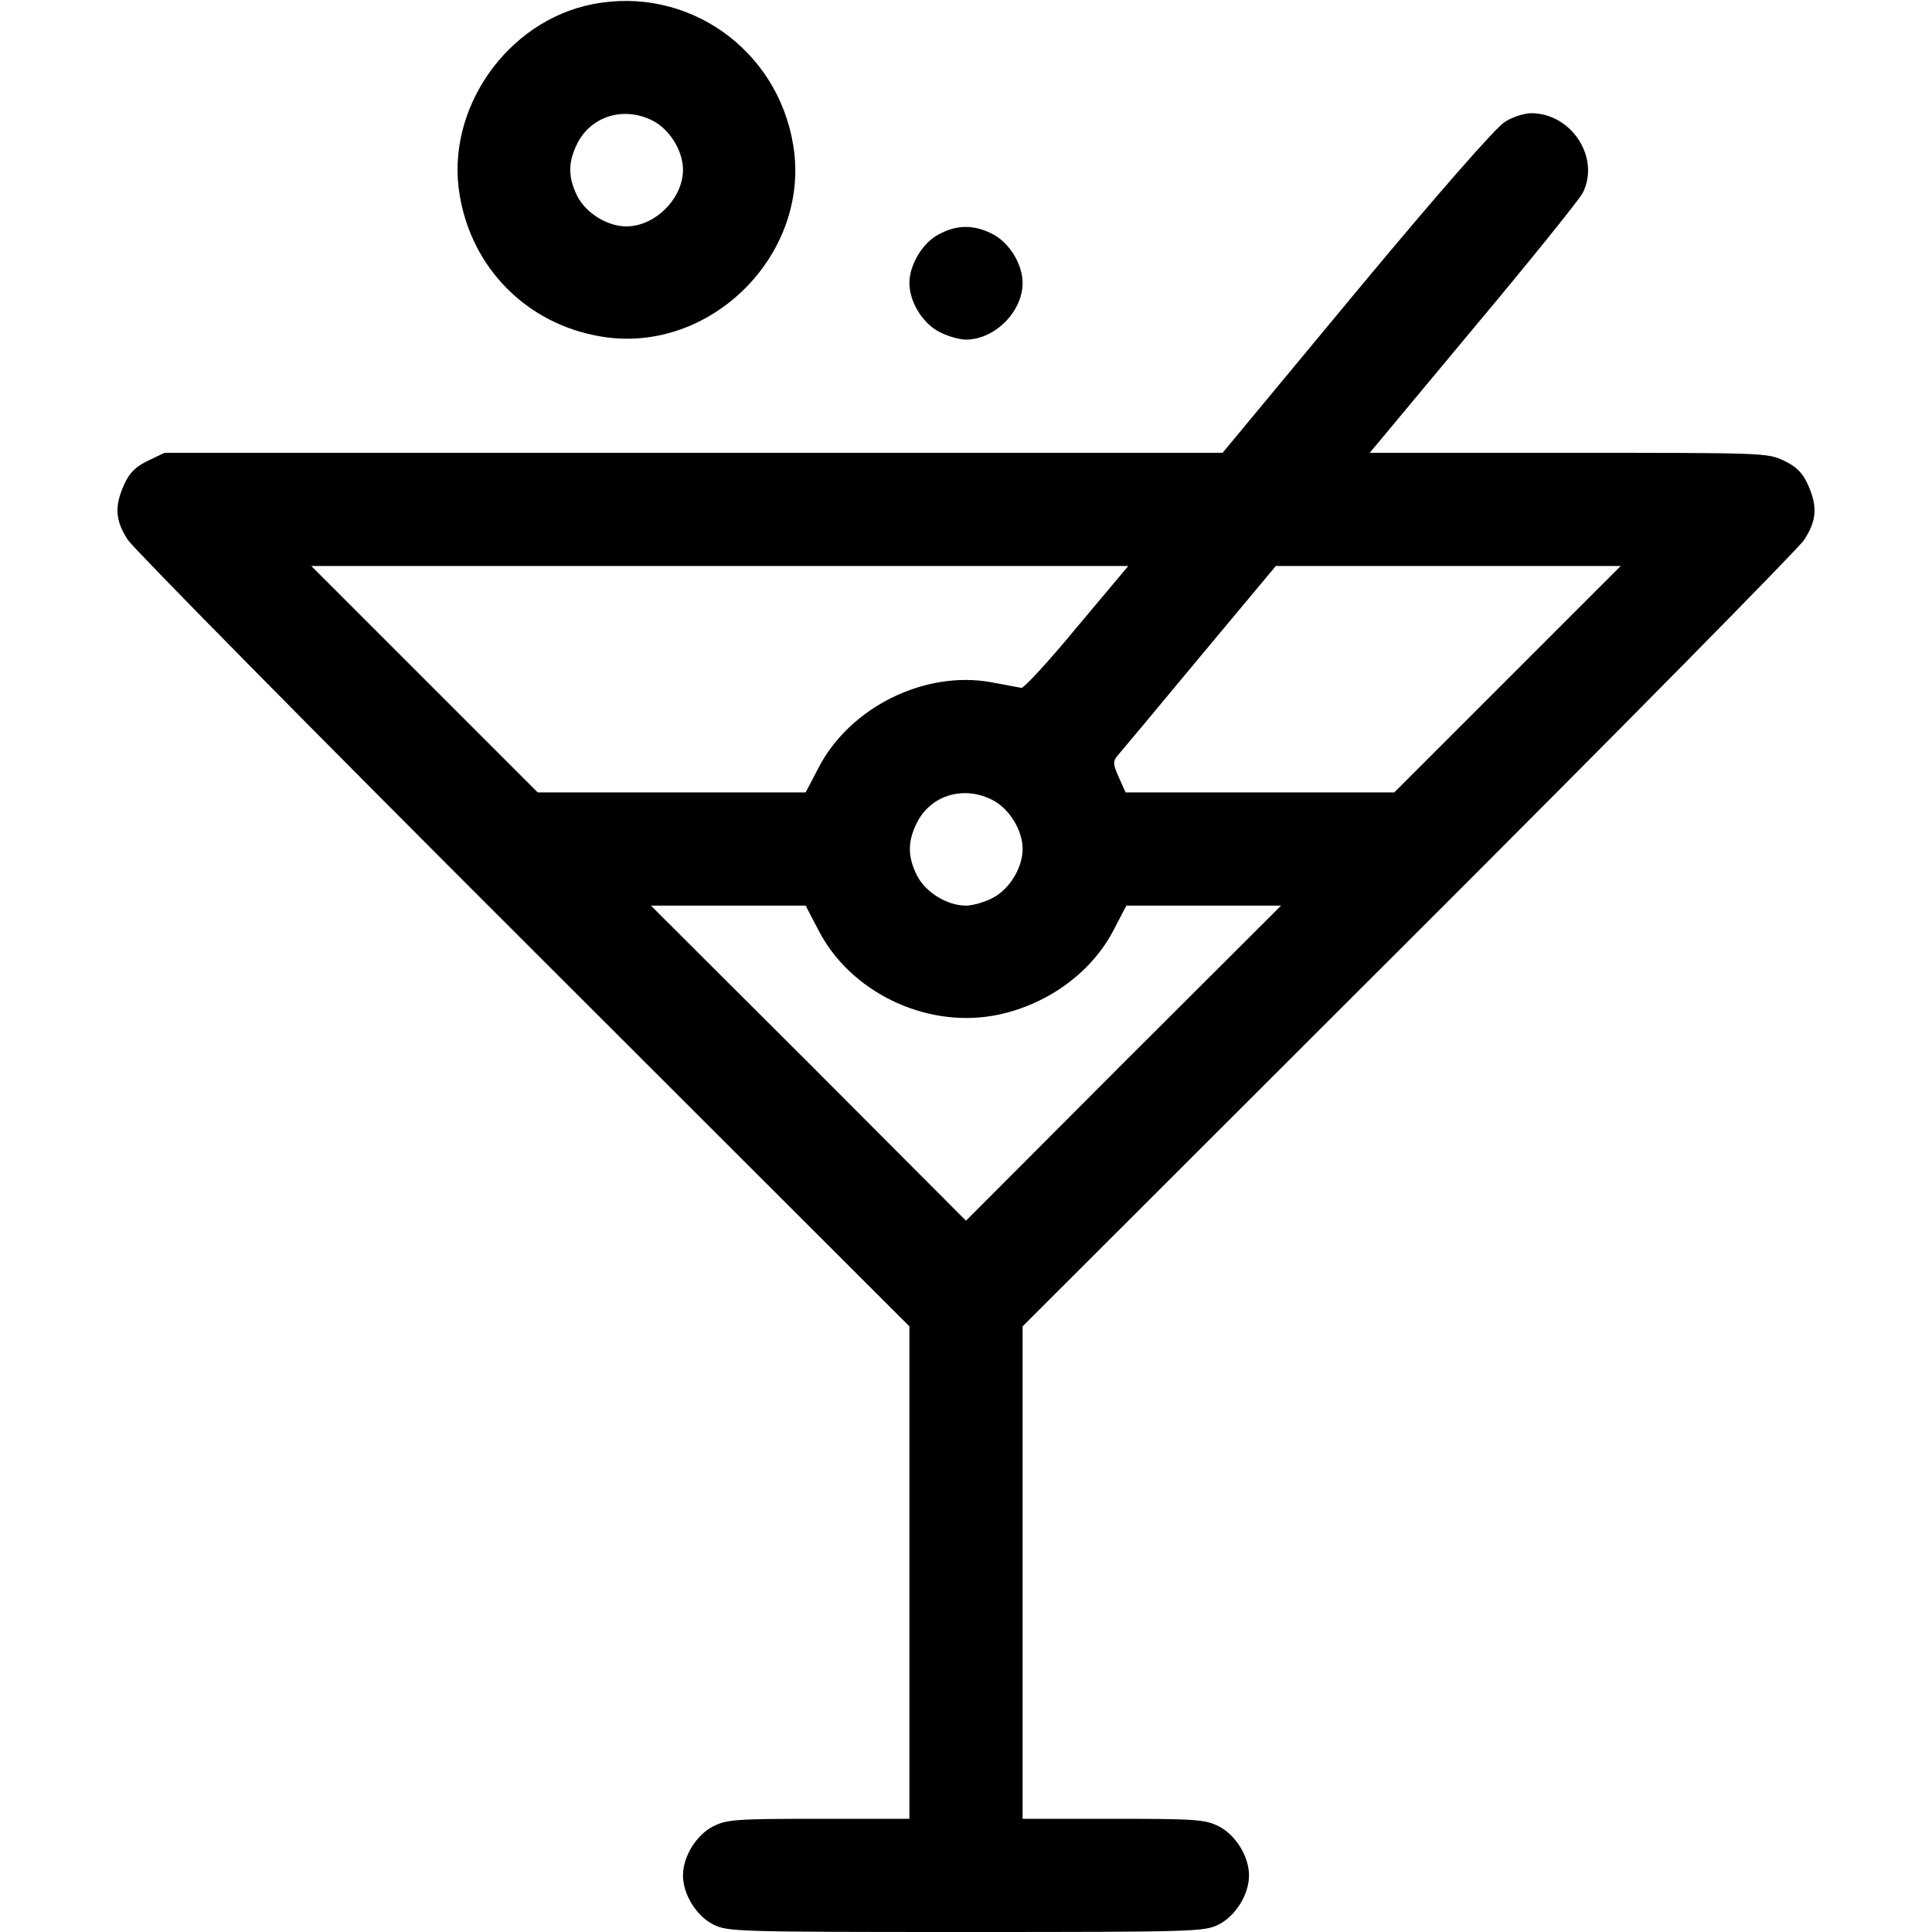 <?xml version="1.0" standalone="no"?>
<!DOCTYPE svg PUBLIC "-//W3C//DTD SVG 20010904//EN"
 "http://www.w3.org/TR/2001/REC-SVG-20010904/DTD/svg10.dtd">
<svg version="1.0" xmlns="http://www.w3.org/2000/svg"
 width="512pt" height="512pt" viewBox="0 0 512 512"
 preserveAspectRatio="xMidYMid meet">

<g transform="translate(0,512) scale(0.1,-0.1)"
fill="#000000" stroke="none">
<path d="M1571 5109 c-227 -44 -391 -278 -353 -505 32 -196 180 -344 376 -376
289 -48 556 219 508 508 -42 255 -281 422 -531 373z m159 -309 c45 -23 80 -80
80 -130 0 -76 -74 -150 -150 -150 -50 0 -107 35 -130 80 -25 50 -25 90 0 140
37 73 124 99 200 60z"/>
<path d="M3988 4797 c-23 -14 -171 -182 -393 -449 l-355 -428 -1402 0 -1402 0
-44 -21 c-33 -16 -49 -32 -63 -63 -26 -58 -24 -95 10 -147 16 -24 488 -503
1050 -1064 l1021 -1020 0 -652 0 -653 -240 0 c-222 0 -244 -2 -280 -20 -45
-23 -80 -80 -80 -130 0 -50 35 -107 80 -130 38 -19 58 -20 670 -20 612 0 632
1 670 20 45 23 80 80 80 130 0 50 -35 107 -80 130 -36 18 -58 20 -280 20
l-240 0 0 653 0 652 1021 1020 c562 561 1034 1040 1050 1064 34 52 36 89 10
147 -14 31 -30 47 -63 63 -44 21 -53 21 -571 21 l-527 0 274 329 c151 180 281
342 290 359 48 93 -29 212 -136 212 -18 0 -50 -10 -70 -23z m-1134 -1339 c-74
-90 -141 -162 -147 -161 -7 1 -42 8 -80 15 -176 32 -375 -66 -458 -227 l-34
-65 -355 0 -355 0 -300 300 -300 300 1083 0 1082 0 -136 -162z m1141 -138
l-300 -300 -356 0 -356 0 -18 40 c-16 36 -16 42 -3 58 8 9 106 126 217 260
l202 242 457 0 457 0 -300 -300z m-1365 -320 c45 -23 80 -80 80 -130 0 -50
-35 -107 -80 -130 -21 -11 -53 -20 -70 -20 -50 0 -107 35 -130 80 -25 50 -25
90 0 140 37 73 124 99 200 60z m-461 -345 c83 -162 279 -258 461 -227 138 24
261 111 321 227 l34 65 205 0 205 0 -418 -417 -417 -418 -417 418 -418 417
205 0 205 0 34 -65z"/>
<path d="M2488 4499 c-43 -22 -78 -81 -78 -129 0 -50 35 -107 80 -130 21 -11
53 -20 70 -20 76 0 150 74 150 150 0 50 -35 107 -80 130 -49 25 -94 25 -142
-1z"/>
</g>
</svg>
